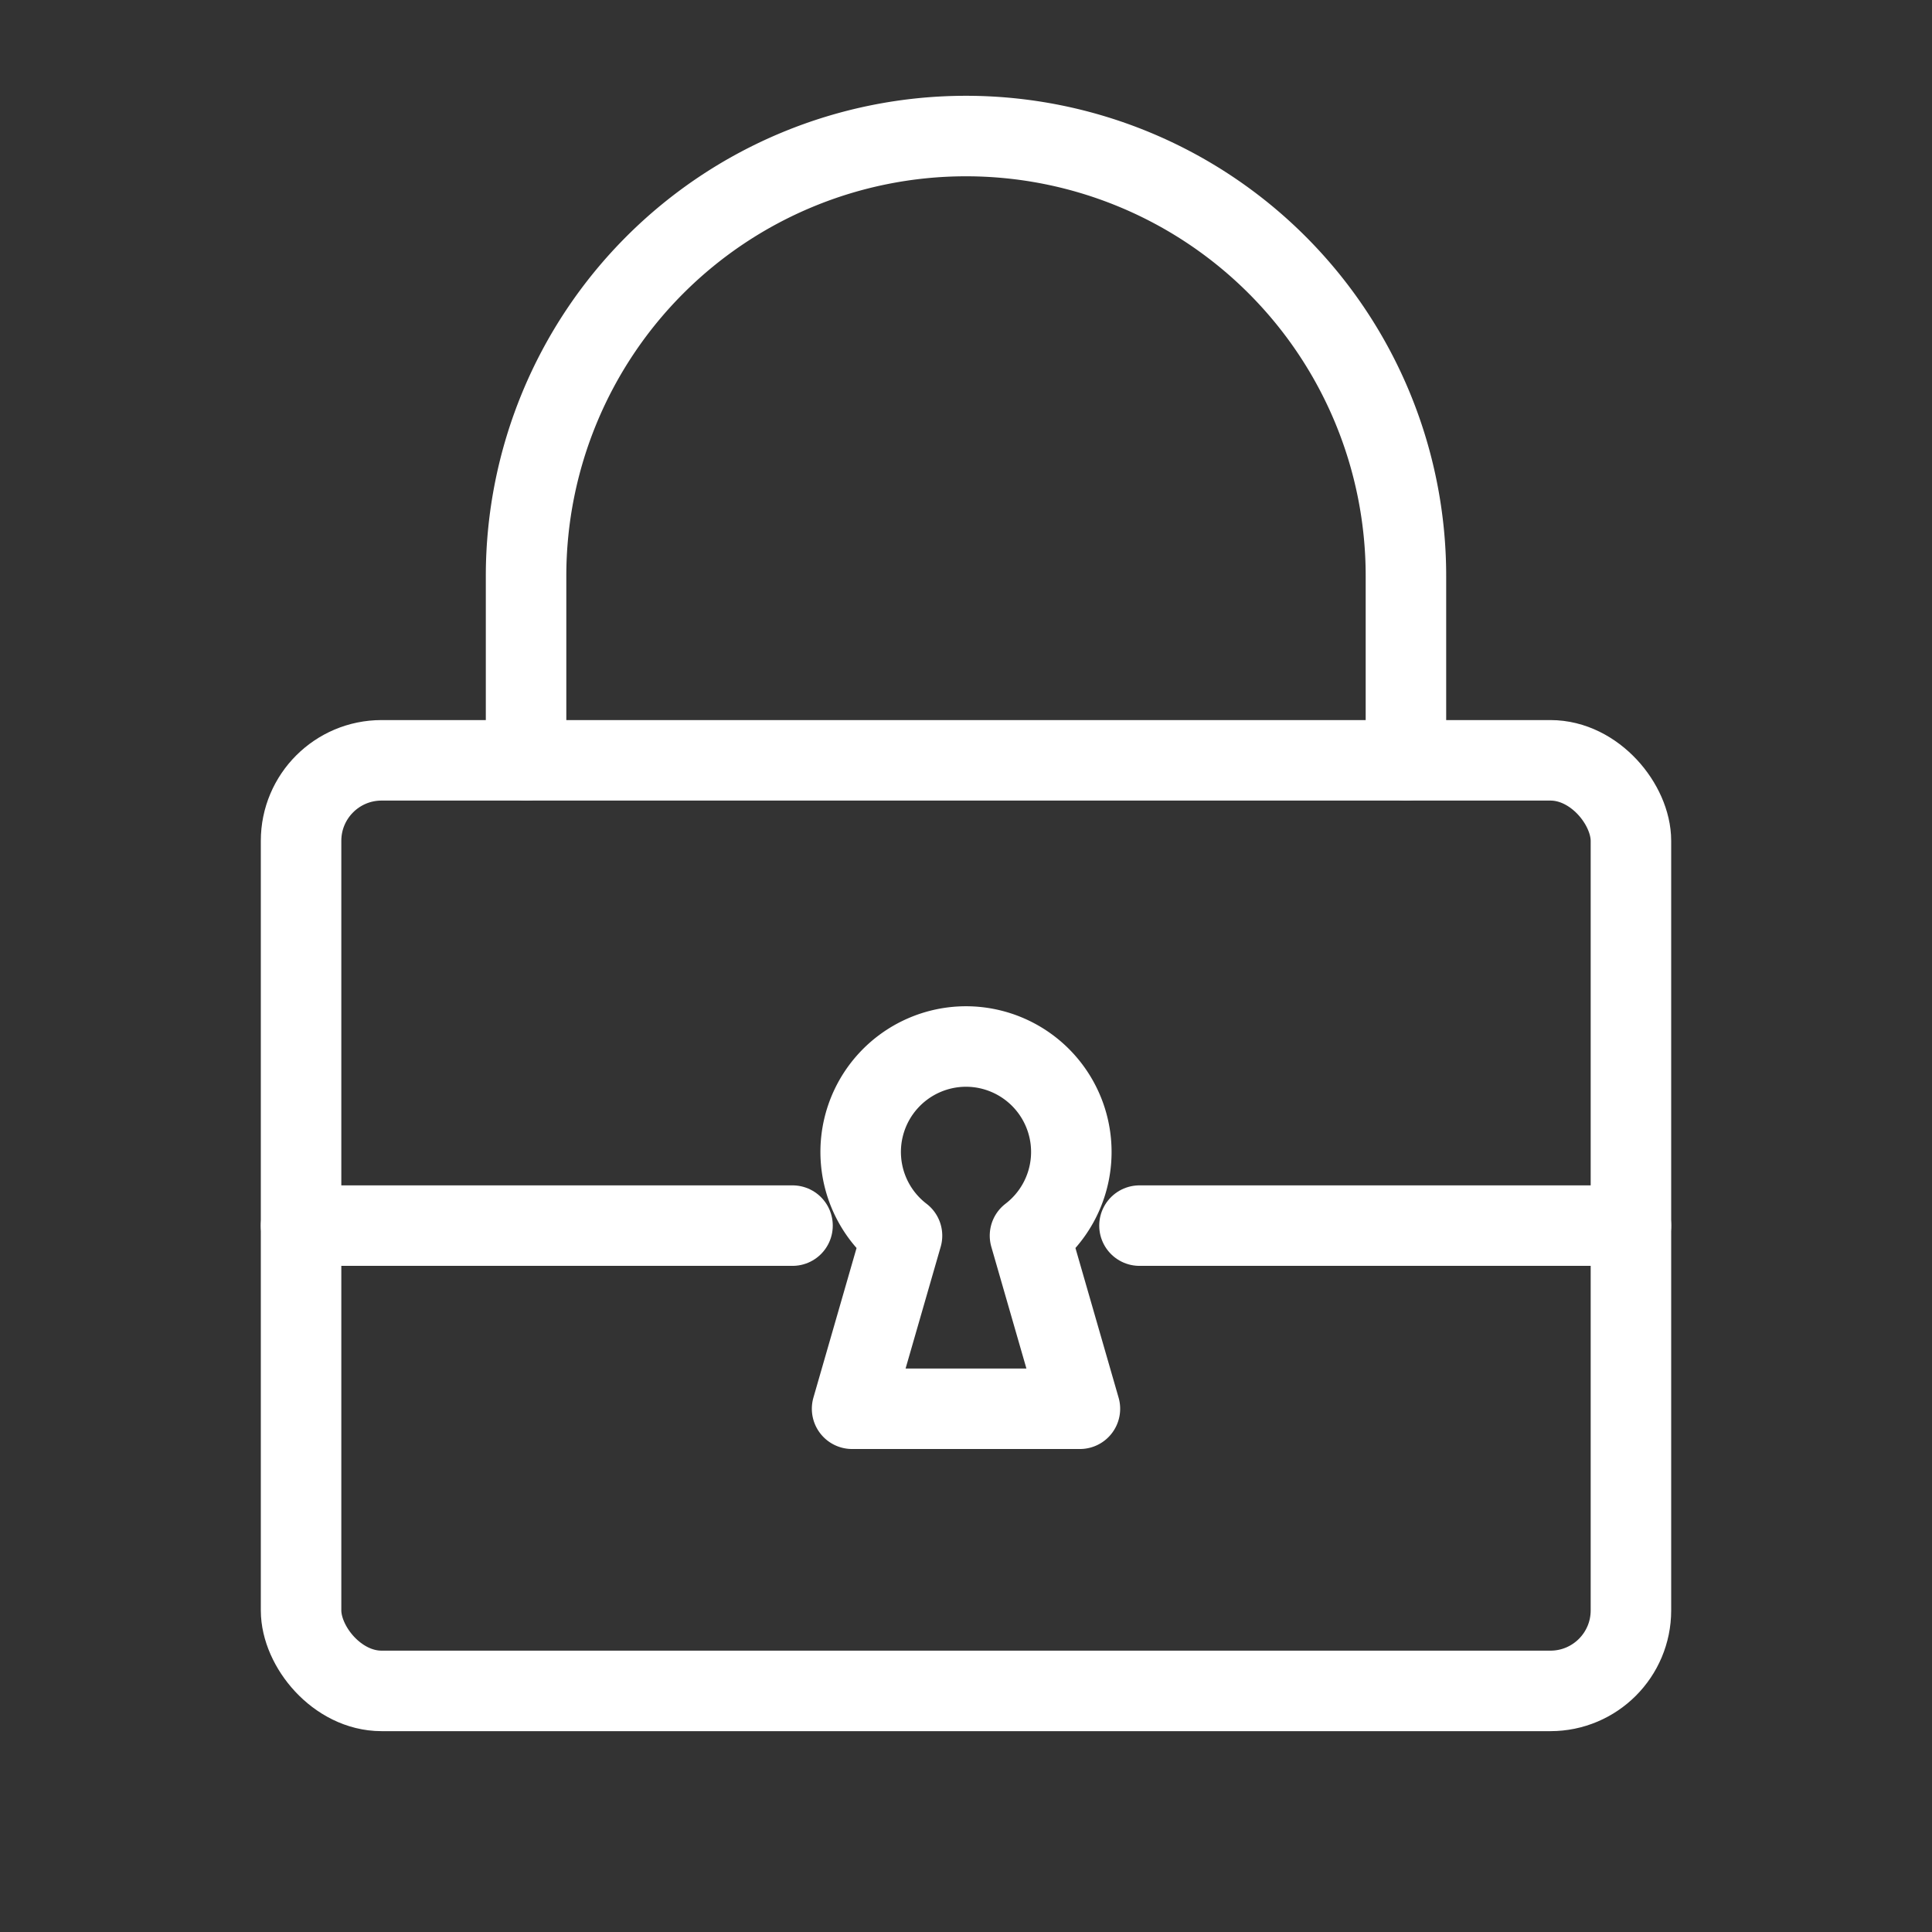 <?xml version="1.0"?>
<svg xmlns="http://www.w3.org/2000/svg" viewBox="0 0 48 48">
  <rect x="0" y="0" width="48" height="48" fill="#333333" stroke="none"/>
  <defs>
    <style>.a{fill:none;stroke:#fff;stroke-linecap:round;stroke-linejoin:round;}</style>
  </defs>
  <rect class="a" x="7.48" y="18.89" width="33.04" height="23.12" rx="2" stroke-width="2"/>
  <path class="a" d="M24,26a2.62,2.62,0,0,1,1.59,4.7L26.83,35H21.17l1.24-4.3A2.62,2.62,0,0,1,24,26Z" stroke-width="2"/>
  <path class="a" d="M13.07,18.89V14.31a10.93,10.93,0,0,1,21.86,0v4.58" stroke-width="2"/>
  <line class="a" x1="7.48" y1="30.45" x2="19.69" y2="30.45" stroke-width="2"/>
  <line class="a" x1="28.31" y1="30.45" x2="40.52" y2="30.45" stroke-width="2"/>
</svg>
